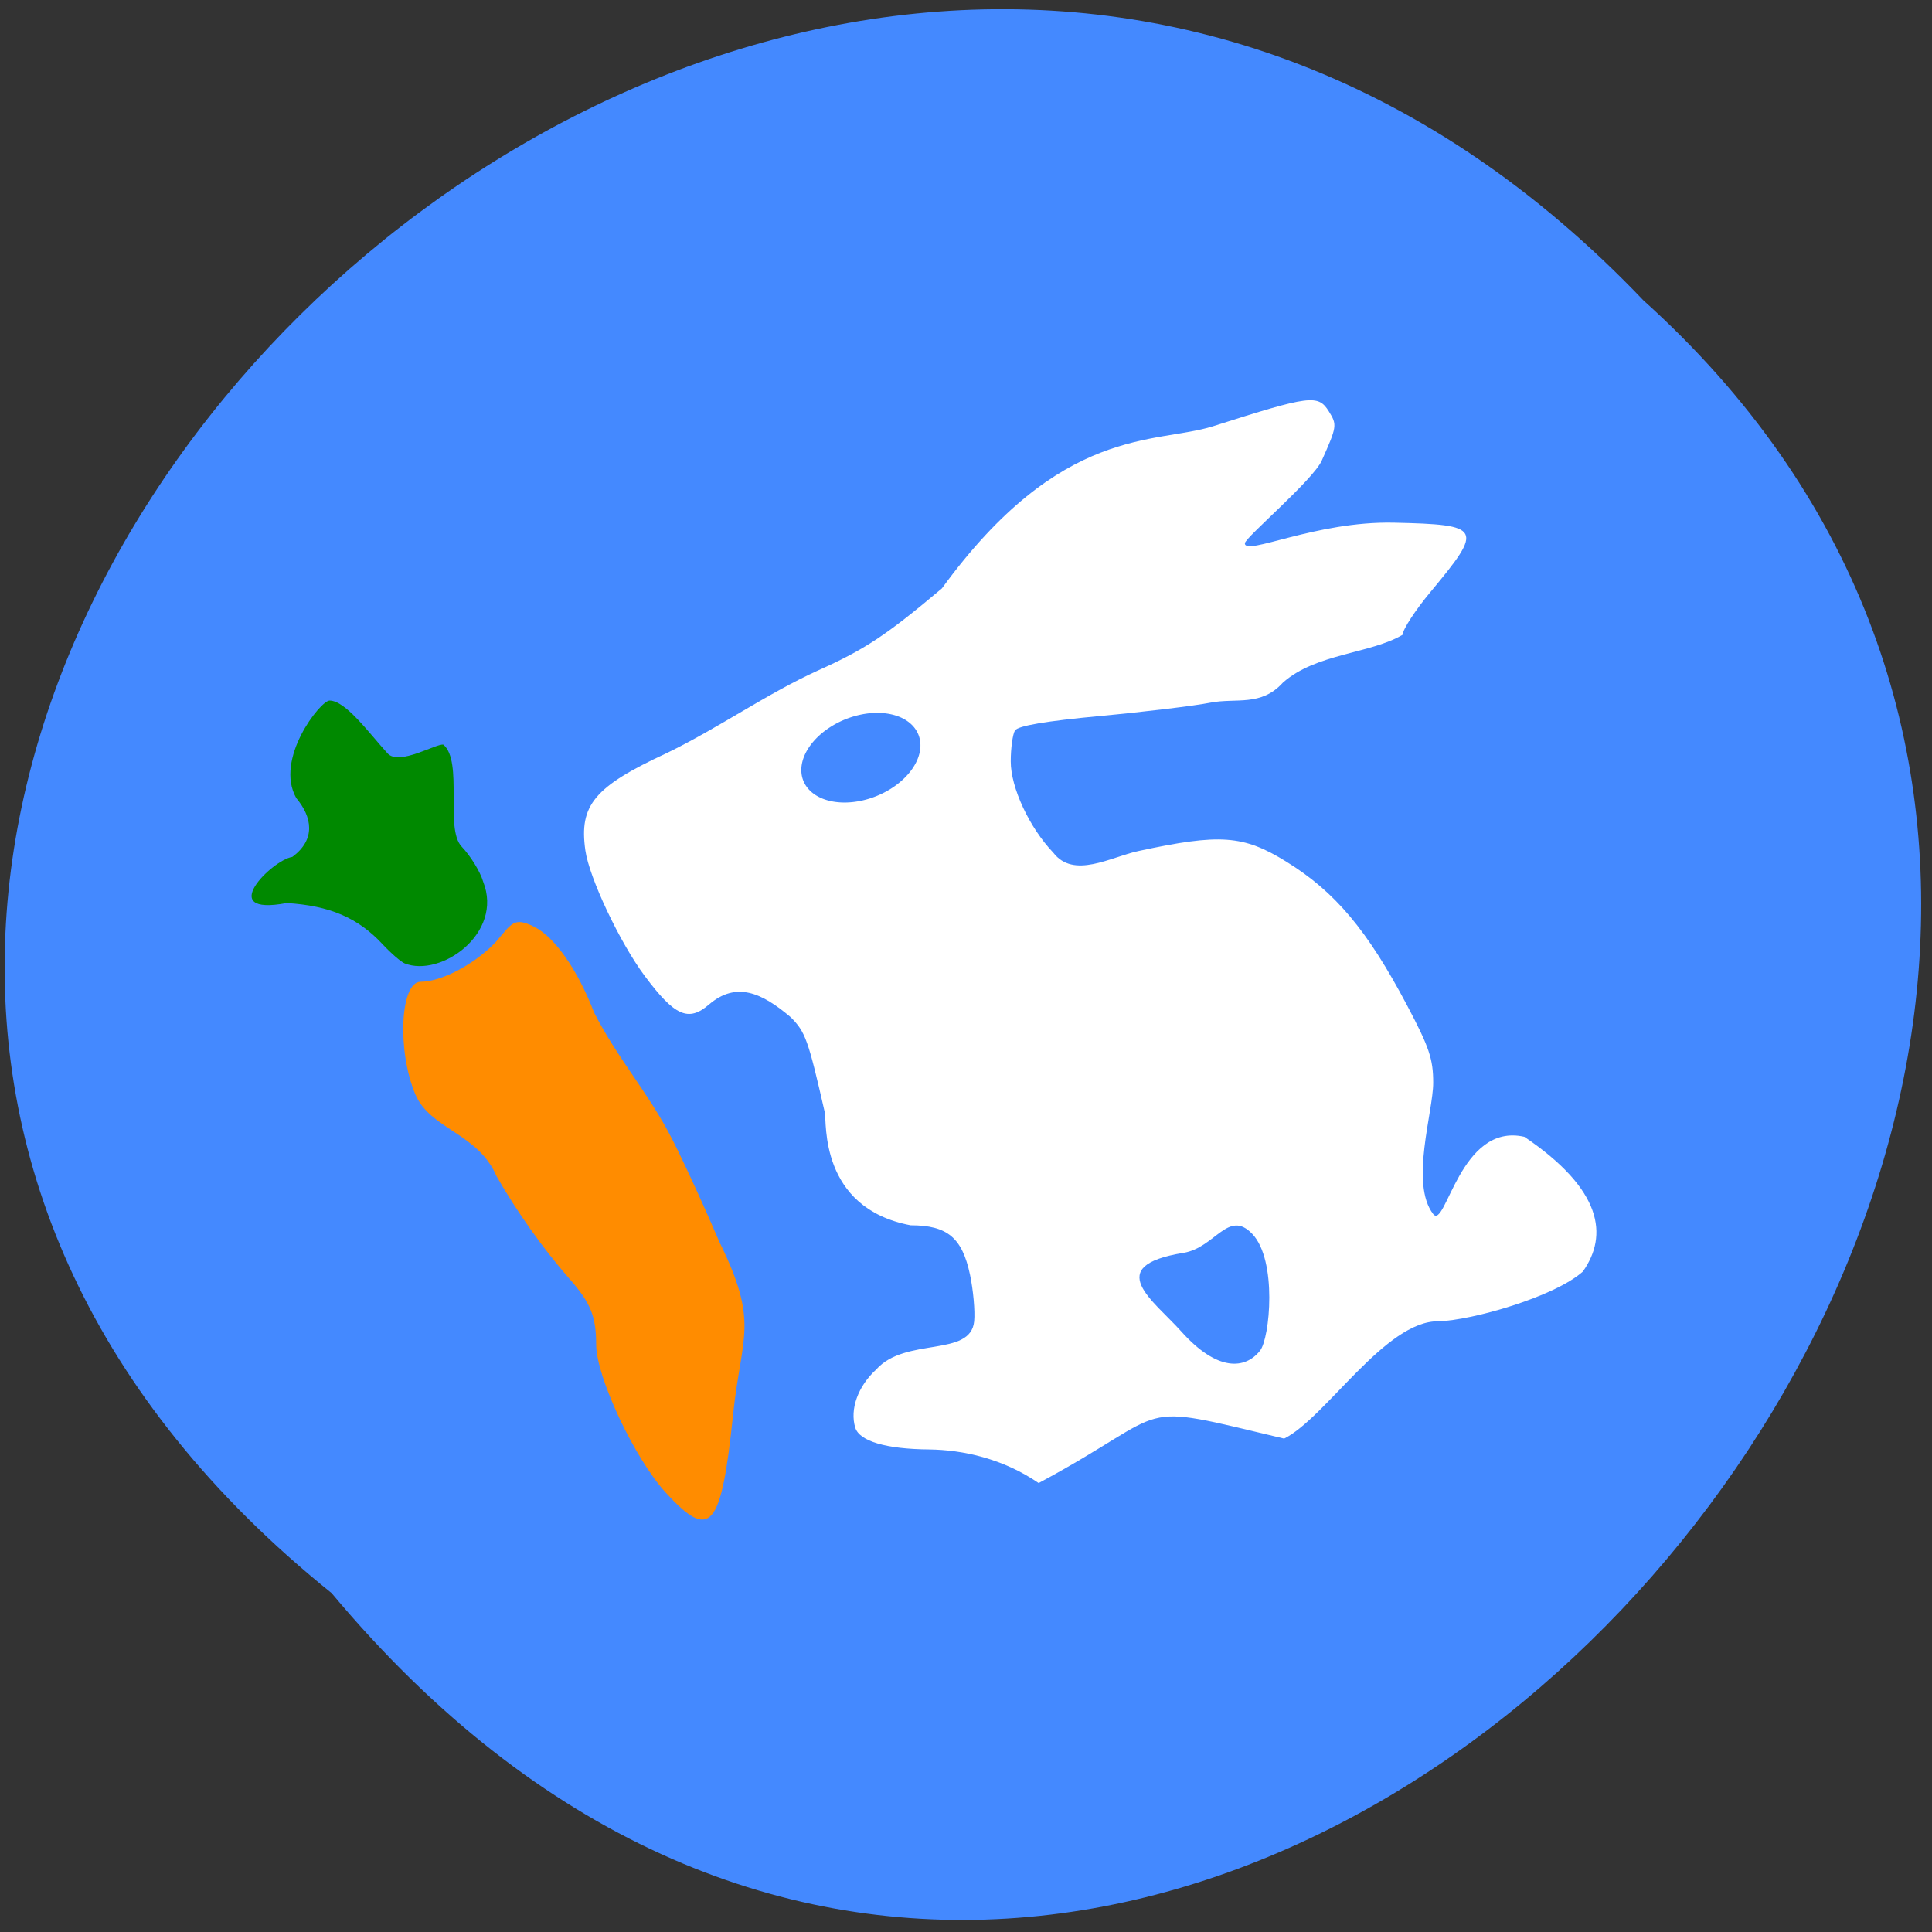 <svg xmlns="http://www.w3.org/2000/svg" xmlns:xlink="http://www.w3.org/1999/xlink" viewBox="0 0 256 256"><rect x="0" y="0" width="256" height="256" fill="#333333" stroke="none"/><defs><path d="m 245.46 129.52 l -97.89 -96.9 c -5.556 -5.502 -16.222 -11.873 -23.7 -14.16 l -39.518 -12.08 c -7.479 -2.286 -18.1 0.391 -23.599 5.948 l -13.441 13.578 c -5.5 5.559 -14.502 14.653 -20 20.21 l -13.44 13.579 c -5.5 5.558 -8.07 16.206 -5.706 23.658 l 12.483 39.39 c 2.363 7.456 8.843 18.06 14.399 23.556 l 97.89 96.9 c 5.558 5.502 14.605 5.455 20.1 -0.101 l 36.26 -36.63 c 5.504 -5.559 14.503 -14.651 20 -20.21 l 36.26 -36.629 c 5.502 -5.56 5.455 -14.606 -0.101 -20.11 z m -178.09 -50.74 c -7.198 0 -13.03 -5.835 -13.03 -13.03 0 -7.197 5.835 -13.03 13.03 -13.03 7.197 0 13.03 5.835 13.03 13.03 -0.001 7.198 -5.836 13.03 -13.03 13.03 z" id="0"/><use id="1" xlink:href="#0"/><clipPath id="2"><use xlink:href="#0"/></clipPath><clipPath clip-path="url(#2)"><use xlink:href="#1"/></clipPath><clipPath clip-path="url(#2)"><use xlink:href="#1"/></clipPath></defs><g fill="#4489ff" color="#000"><path d="M 212.32,840.15 C 342.21,945 152.05,1134.27 37.11,1013.36 -78.08,909.3 101.7,707.34 212.32,840.15 z" transform="matrix(-0.992 0 0 -0.989 254.57 1042.01)"/></g><g transform="matrix(0.981 0 0 1 -73.821 73.45)"><path d="m 215.54 123.06 c -4.847 -3.256 -10.247 -4.391 -14.786 -4.451 -5.806 -0.045 -9.428 -1.094 -9.984 -2.891 -0.752 -2.433 0.365 -5.477 2.823 -7.694 3.948 -4.362 12.767 -1.58 13.241 -6.399 0.13 -1.36 -0.123 -4.136 -0.562 -6.168 -1.06 -4.913 -3.063 -6.549 -8.02 -6.549 -12.379 -2.304 -11.321 -13.721 -11.59 -14.933 -2.252 -9.677 -2.617 -10.678 -4.608 -12.639 -3.902 -3.242 -7.342 -4.777 -11.03 -1.69 -2.785 2.357 -4.642 1.549 -8.697 -3.786 -3.353 -4.411 -7.481 -12.974 -8.01 -16.622 -0.877 -6.01 1.216 -8.46 11.02 -12.913 7 -3.33 13.466 -7.839 20.384 -10.925 6.379 -2.816 9.22 -4.661 16.753 -10.882 16.1 -21.696 28.817 -19.09 36.6 -21.479 13.188 -4.125 14.213 -4.254 15.669 -1.971 1.131 1.774 1.099 1.99 -0.964 6.519 -1.174 2.577 -10.386 10.225 -10.386 10.951 0 1.738 9.569 -2.963 20.14 -2.731 11.899 0.261 12.135 0.698 4.958 9.153 -2.079 2.449 -3.781 5.01 -3.781 5.695 -4.321 2.531 -11.736 2.463 -16.186 6.357 -2.944 3.189 -6.319 1.993 -9.753 2.64 -2.187 0.424 -8.901 1.221 -14.919 1.772 -7.314 0.669 -11.13 1.305 -11.509 1.919 -0.312 0.505 -0.569 2.349 -0.571 4.097 -0.005 3.469 2.521 8.784 5.743 12.09 2.761 3.525 7.721 0.588 11.498 -0.212 11.03 -2.336 14.166 -2.117 19.958 1.392 6.616 4.01 10.942 9.05 16.338 19.06 2.99 5.544 3.526 7.102 3.526 10.256 0 3.848 -3.174 13.347 -0.003 17.389 1.691 2.154 3.605 -12.182 12.315 -10.231 10.564 7.01 11.342 13.07 7.903 17.852 -3.799 3.343 -14.95 6.467 -19.485 6.593 -7.176 -0.122 -15.26 12.814 -20.864 15.544 -21.22 -4.949 -14.265 -4.066 -33.16 5.891 z m 29.908 -17.54 c 1.326 -1.641 2.354 -11.971 -1.052 -15.47 -3.248 -3.337 -5.01 1.831 -9.297 2.512 -11.02 1.752 -4.03 6.311 -0.3 10.407 4.898 5.38 8.657 5.02 10.649 2.551 z" fill="#fff"/><path d="m 165.2 124.36 c -4.213 -4.497 -9.42 -15.348 -9.425 -19.641 -0.005 -3.754 -0.732 -5.512 -3.609 -8.725 -3.53 -3.942 -7.03 -8.776 -9.846 -13.59 -2.496 -5.733 -8.94 -6.183 -10.977 -10.863 -2.477 -5.789 -2.035 -14.903 0.723 -14.903 2.822 0 7.302 -2.321 10.135 -5.25 2.174 -2.447 2.411 -3.404 5.209 -2.031 2.777 1.363 5.863 5.696 8.089 11.358 3.03 5.848 7.01 10.289 10.06 15.881 1.34 2.404 4.41 8.898 6.821 14.431 5.456 10.886 3.036 12.323 1.898 22.876 -1.601 15.214 -3.053 16.886 -9.08 10.456 z" fill="#ff8c00"/><path d="m 129.92 54.21 c -0.511 -0.203 -1.865 -1.356 -3.01 -2.56 -3.315 -3.492 -7.121 -5.093 -12.941 -5.443 -9.681 1.799 -1.96 -5.715 0.76 -6.109 3.218 -2.318 2.677 -5.299 0.541 -7.795 -2.982 -5.155 3.234 -12.87 4.482 -12.924 2.193 -0.015 5.391 4.37 7.86 7.01 1.568 1.678 6.661 -1.398 7.534 -1.164 2.689 2.27 0.169 11.11 2.451 13.496 1.215 1.25 2.524 3.339 2.909 4.642 2.791 6.878 -5.734 12.732 -10.587 10.845 z" fill="#008900"/></g><path d="m 126.93 105.05 a 7.53 3.944 0 1 1 -15.06 0 7.53 3.944 0 1 1 15.06 0 z" transform="matrix(1.048 -0.217 0 1.448 -11.06 -25.803)" fill="#4489ff"/></svg>